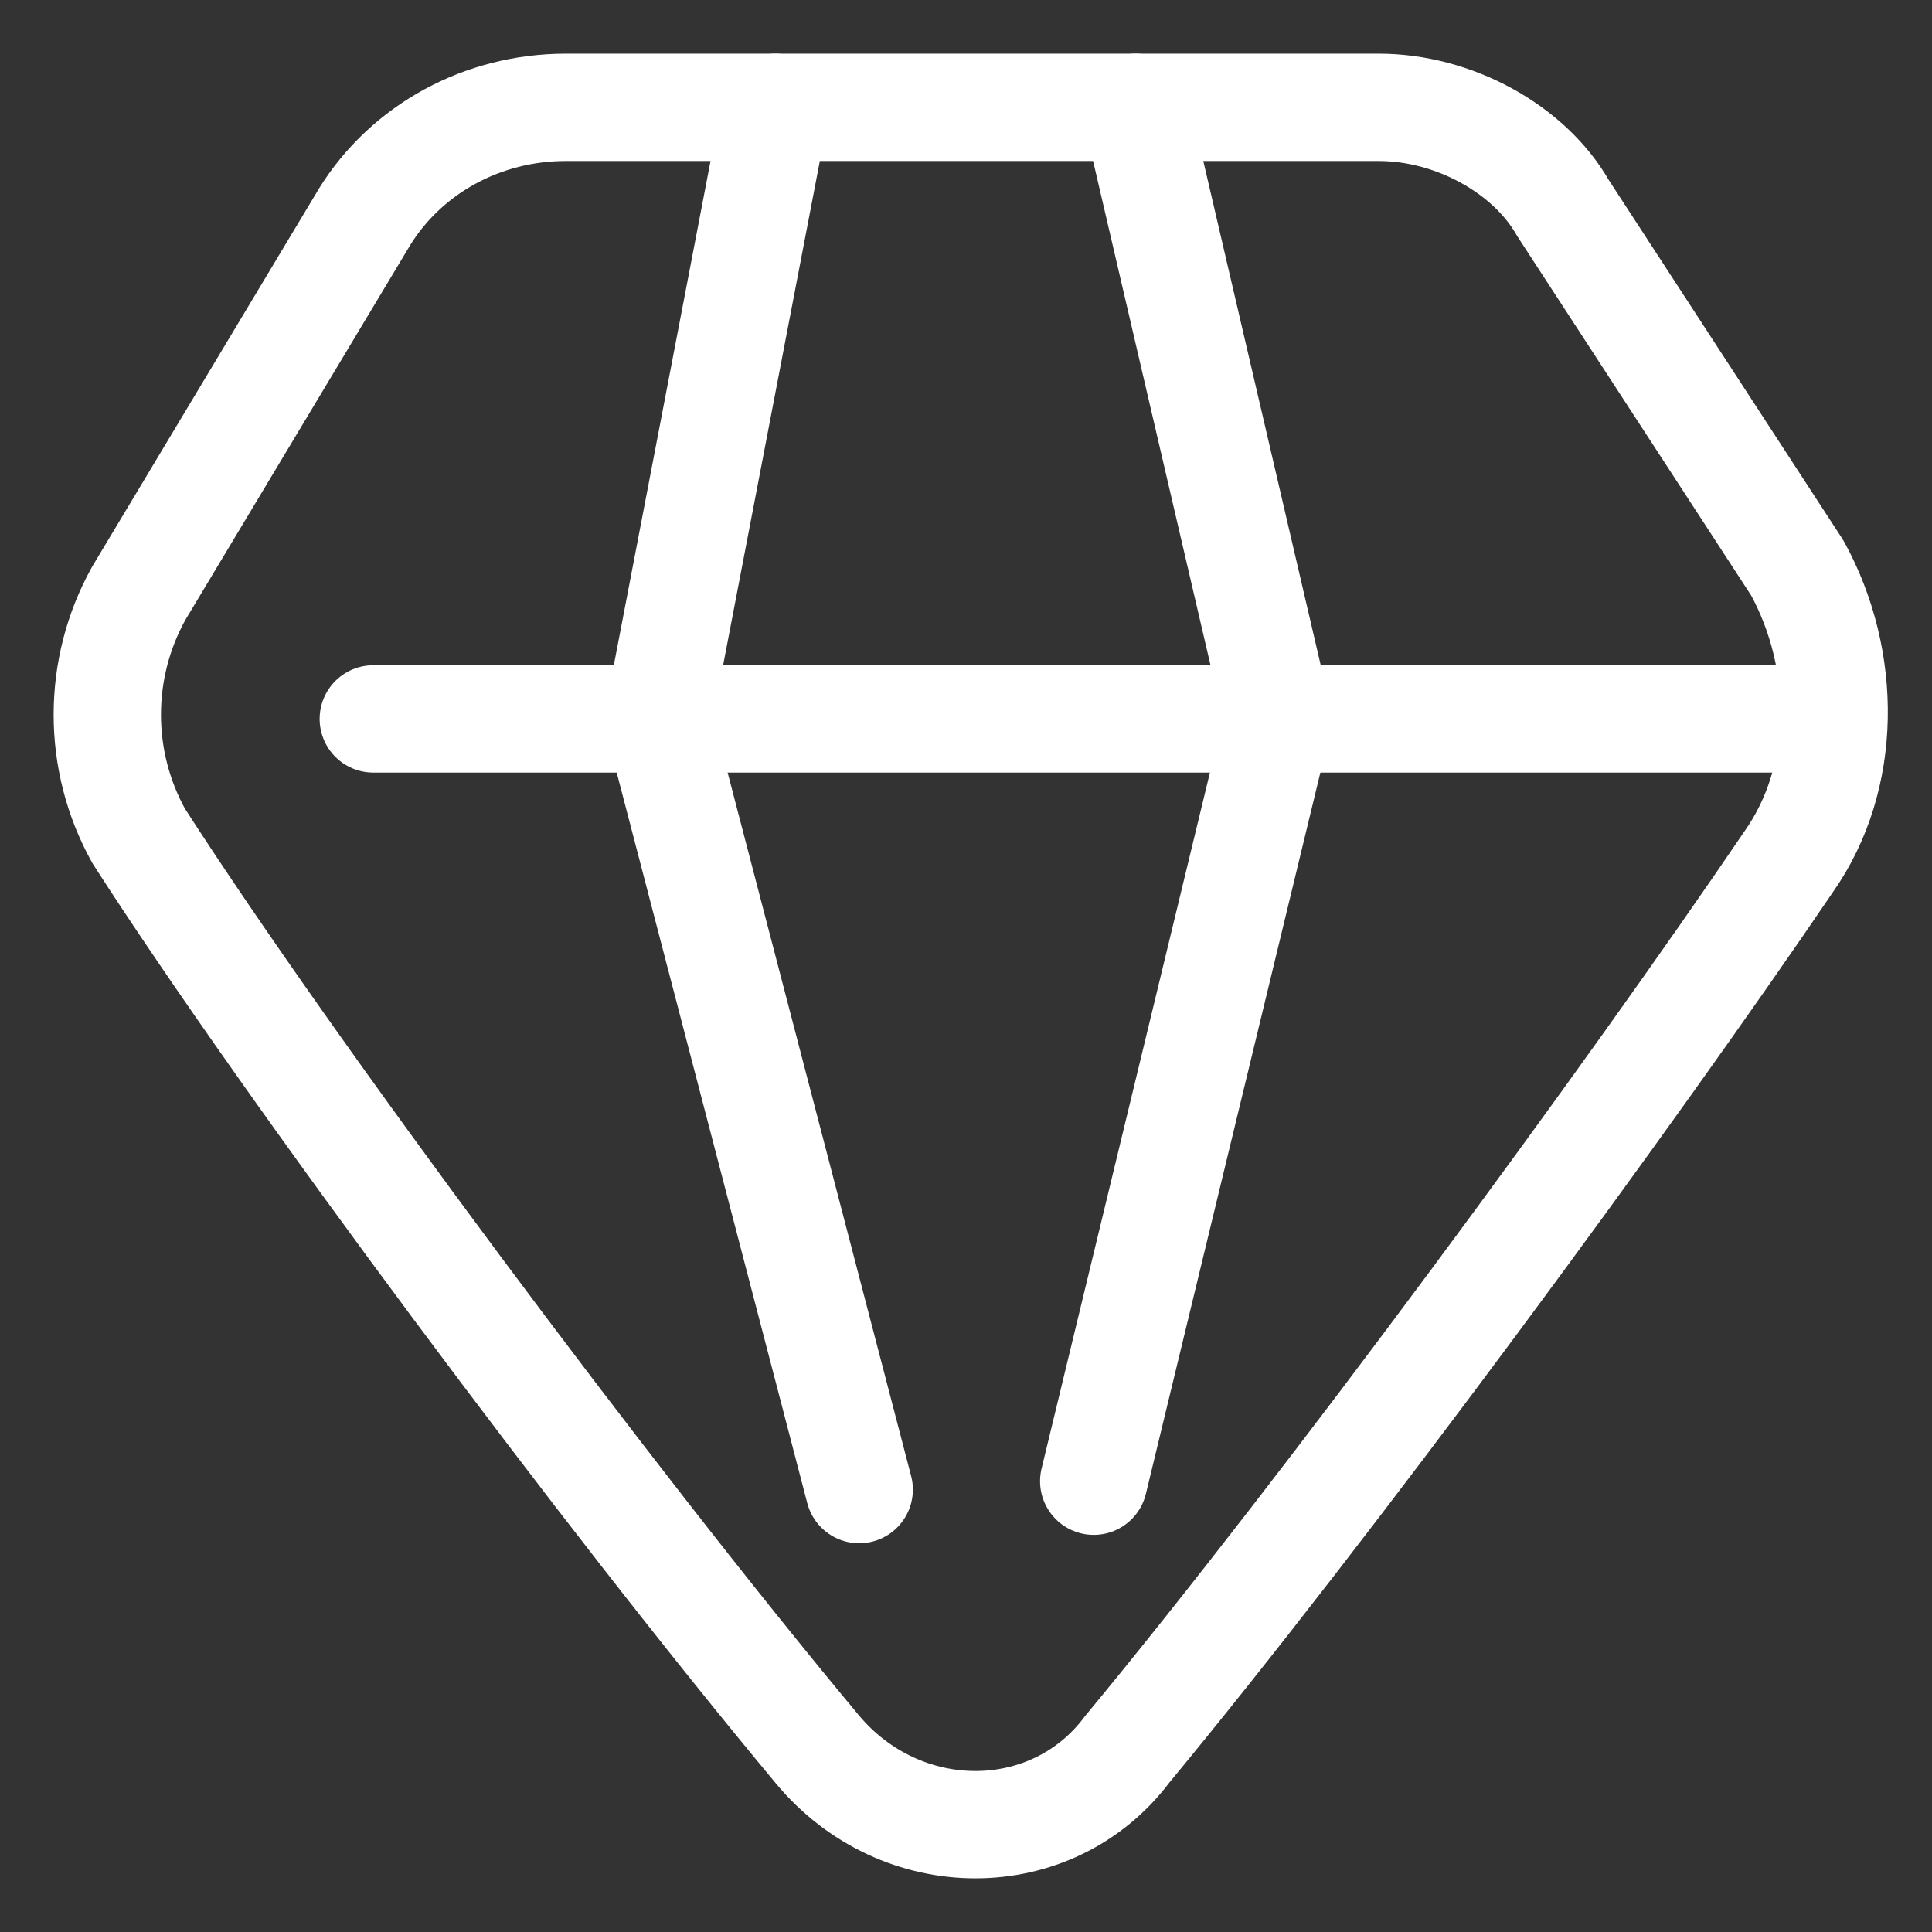 <svg width="18" height="18" viewBox="0 0 18 18" fill="none" xmlns="http://www.w3.org/2000/svg">
<rect x="0" y="0" width="18" height="18" fill="#333333" stroke="none"/>
<path d="M12.844 1H5.273C4.493 1 3.79 1.39 3.4 2.015L1.293 5.527C0.902 6.229 0.902 7.088 1.293 7.79C2.698 9.976 5.663 13.956 7.615 16.298C8.395 17.234 9.8 17.234 10.502 16.298C12.376 14.034 15.185 10.21 16.668 8.024C17.215 7.244 17.215 6.151 16.746 5.293L14.561 1.937C14.249 1.39 13.546 1 12.844 1Z" stroke="white" stroke-miterlimit="10" stroke-linecap="round" stroke-linejoin="round"/>
<path d="M3.478 6.698H17.058" stroke="white" stroke-miterlimit="10" stroke-linecap="round" stroke-linejoin="round"/>
<path d="M10.19 13.8L11.908 6.698L10.581 1" stroke="white" stroke-miterlimit="10" stroke-linecap="round" stroke-linejoin="round"/>
<path d="M7.225 1L6.132 6.698L8.005 13.878" stroke="white" stroke-miterlimit="10" stroke-linecap="round" stroke-linejoin="round"/>
</svg>

